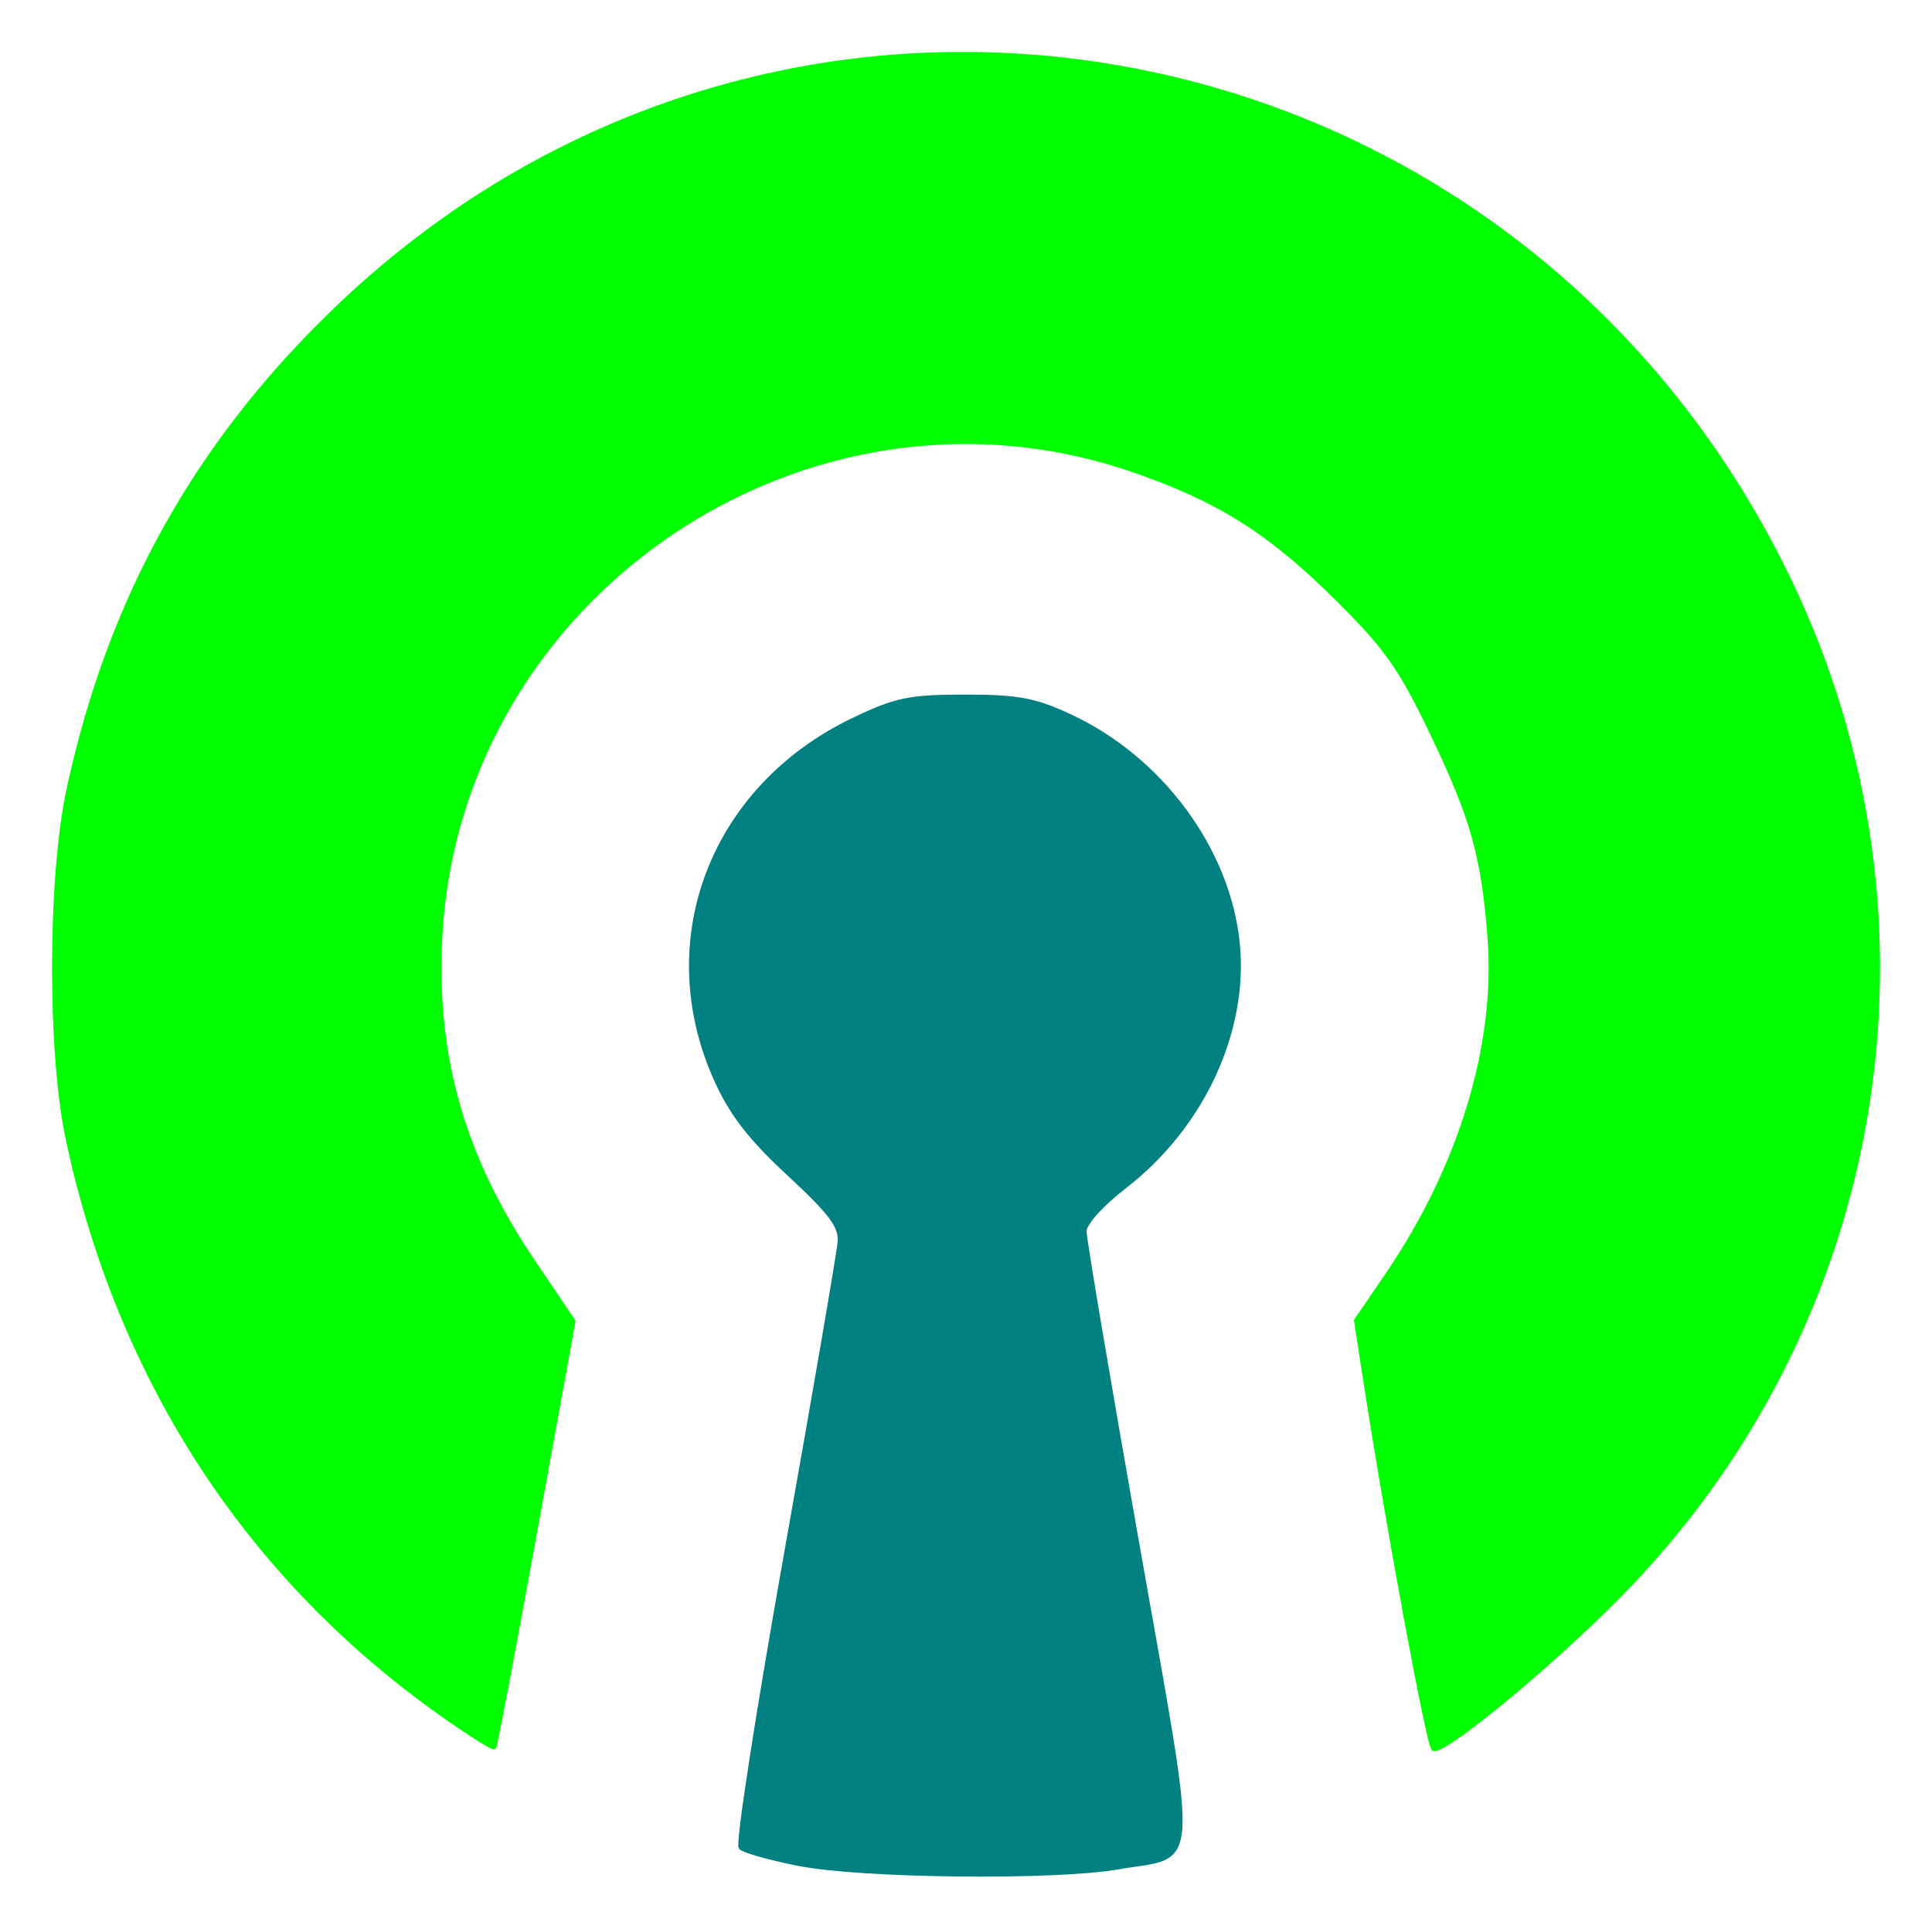 <?xml version="1.0" encoding="UTF-8" standalone="no"?>
<!-- Created with Inkscape (http://www.inkscape.org/) -->

<svg
   xmlns:osb="http://www.openswatchbook.org/uri/2009/osb"
   xmlns:dc="http://purl.org/dc/elements/1.1/"
   xmlns:cc="http://creativecommons.org/ns#"
   xmlns:rdf="http://www.w3.org/1999/02/22-rdf-syntax-ns#"
   xmlns:svg="http://www.w3.org/2000/svg"
   xmlns="http://www.w3.org/2000/svg"
   xmlns:sodipodi="http://sodipodi.sourceforge.net/DTD/sodipodi-0.dtd"
   xmlns:inkscape="http://www.inkscape.org/namespaces/inkscape"
   width="396.227"
   height="395.54"
   id="svg2"
   inkscape:label="Pozadí"
   version="1.1"
   inkscape:version="0.92.1 r"
   sodipodi:docname="openvpn.svg">
  <sodipodi:namedview
     id="base"
     pagecolor="#ffffff"
     bordercolor="#666666"
     borderopacity="1.0"
     inkscape:pageopacity="0.0"
     inkscape:pageshadow="2"
     inkscape:zoom="0.7"
     inkscape:cx="293.15716"
     inkscape:cy="177.66988"
     inkscape:document-units="px"
     inkscape:current-layer="layer1"
     showgrid="false"
     inkscape:window-width="1152"
     inkscape:window-height="824"
     inkscape:window-x="0"
     inkscape:window-y="0"
     inkscape:window-maximized="1"
     inkscape:snap-page="false"
     fit-margin-top="10"
     fit-margin-left="10"
     fit-margin-right="10"
     fit-margin-bottom="10" />
  <defs
     id="defs3">
    <linearGradient
       id="linearGradient6199"
       osb:paint="solid">
      <stop
         style="stop-color:#000000;stop-opacity:1;;opacity:1"
         offset="0"
         id="stop6201" />
    </linearGradient>
  </defs>
  <g
     inkscape:label="Vrstva 1"
     inkscape:groupmode="layer"
     id="layer1"
     transform="translate(-191.14,-363.516)">
    <g
       id="g6227"
       transform="translate(1492.773,284.691)">
      <path
         inkscape:connector-curvature="0"
         id="path3979"
         d="m -1137.882,460.945 c -5.798,-1.152 -11.08,-2.632 -11.738,-3.291 -0.658,-0.658 3.57,-27.937 9.395,-60.62 5.826,-32.683 10.736,-61.255 10.911,-63.494 0.256,-3.272 -1.788,-6.021 -10.417,-14.01 -8.002,-7.409 -11.817,-12.351 -14.986,-19.412 -12.753,-28.418 -0.78,-59.723 28.139,-73.574 8.686,-4.16 11.498,-4.744 22.857,-4.744 10.865,0 14.357,0.658 21.666,4.084 18.495,8.669 32.184,27.235 34.142,46.307 1.847,17.992 -7.234,37.601 -23.083,49.841 -4.804,3.71 -8.335,7.639 -8.338,9.278 0,1.563 4.85,30.332 10.785,63.93 12.291,69.583 12.633,63.564 -3.779,66.422 -13.057,2.274 -52.675,1.84 -65.553,-0.717 z"
         style="fill:#008080;fill-opacity:1;stroke:#008080;stroke-width:1.067;stroke-linejoin:miter;stroke-miterlimit:4;stroke-dasharray:none;stroke-opacity:1;opacity:1" />
      <path
         inkscape:connector-curvature="0"
         id="path3981"
         d="m -1209.754,431.138 c -40.501,-28.225 -67.212,-68.937 -77.861,-118.671 -3.801,-17.754 -3.734,-53.599 0.135,-71.619 8.502,-39.602 26.63,-71.87 55.969,-99.629 91.45,-86.523 238.169,-59.929 295.205,53.508 34.97,69.552 22.664,152.391 -31.034,208.899 -13.121,13.808 -36.888,33.793 -40.187,33.793 -0.95,0 -9.415,-45.746 -14.112,-76.259 l -1.77,-11.498 6.261,-9.172 c 15.175,-22.232 22.814,-47.313 21.116,-69.333 -1.307,-16.945 -3.457,-24.568 -11.899,-42.172 -6.354,-13.25 -9.347,-17.489 -19.371,-27.429 -13.883,-13.767 -24.334,-20.354 -41.905,-26.41 -66.894,-23.057 -138.725,25.503 -142.267,96.177 -1.218,24.305 4.707,44.963 18.944,66.055 l 8.385,12.422 -7.909,43.422 c -4.35,23.882 -8.084,43.597 -8.297,43.81 -0.214,0.213 -4.445,-2.439 -9.403,-5.895 z"
         style="fill:#00ff00;fill-opacity:1;stroke:#00ff00;stroke-width:1.067;stroke-opacity:1;opacity:1" />
    </g>
  </g>
</svg>
